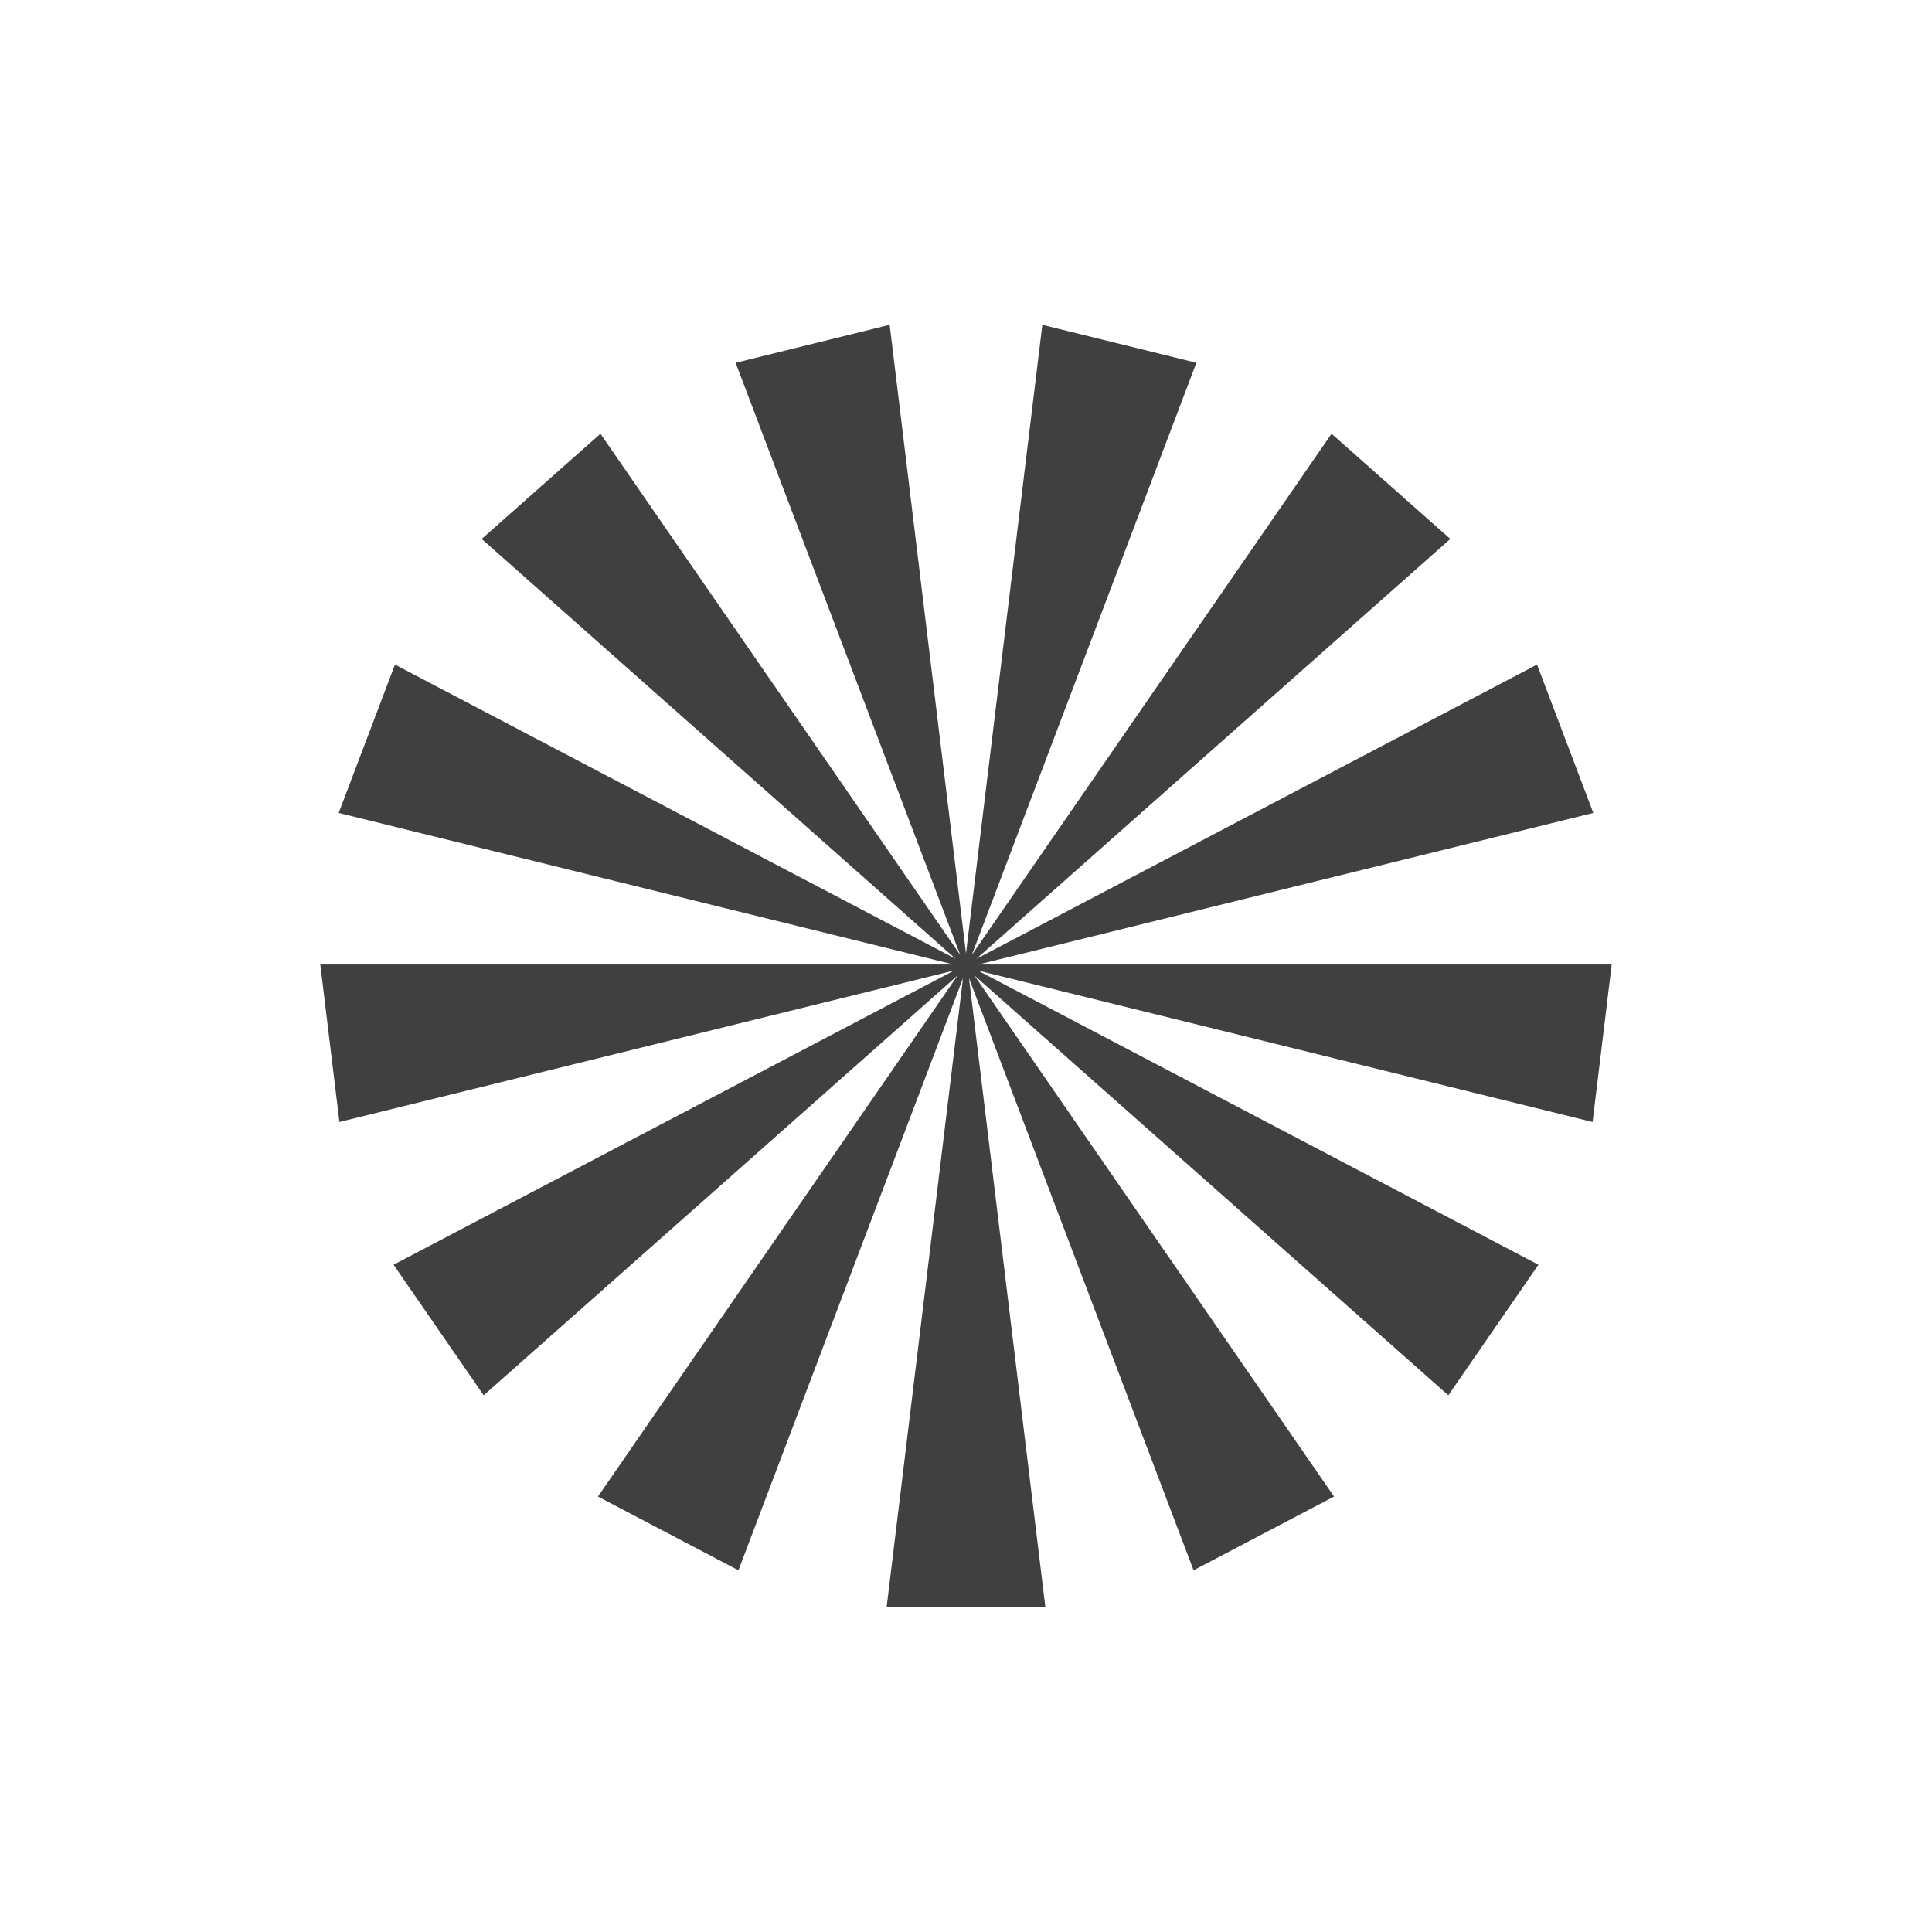 <svg xmlns="http://www.w3.org/2000/svg" width="640" height="640" viewport-fill="#000" label="_shape #31"><defs><style type="text/css">
.f-0 { fill: #000;  }
.f-1 { fill: #101010;  }
.f-2 { fill: #202020;  }
.f-3 { fill: #303030;  }
.f-4 { fill: #404040;  }
.f-5 { fill: #505050;  }
.f-6 { fill: #606060;  }
.f-7 { fill: #707070;  }
.f-8 { fill: #808080;  }
.f-9 { fill: #909090;  }
.f-10 { fill: #a0a0a0;  }
.f-11 { fill: #b0b0b0;  }
.f-12 { fill: #c0c0c0;  }
.f-13 { fill: #d0d0d0;  }
.f-14 { fill: #e0e0e0;  }
.f-15 { fill: #f0f0f0;  }
.bgc { fill: #101010;  }
.fore { fill: #404040; stroke: #404040;  }
text{ font-family: Freemono, Sans, Arial; } 
</style></defs><g fill-rule="evenodd"><path d="M320,320L345.714,531.778L294.286,531.778L320,320L441.187,495.57L395.649,519.47L320,320L508.897,419.141L479.682,461.466L320,320L533.333,320L527.134,371.054L320,320L508.897,220.859L527.134,268.946L320,320L441.187,144.43L479.682,178.534L320,320L345.714,108.222L395.649,120.53L320,320L244.351,120.53L294.286,108.222L320,320L160.318,178.534L198.813,144.43L320,320L112.866,268.946L131.103,220.859L320,320L112.866,371.054L106.667,320L320,320L160.318,461.466L131.103,419.141L320,320L244.351,519.47L198.813,495.57L320,320Z" class="fore"></path></g></svg>